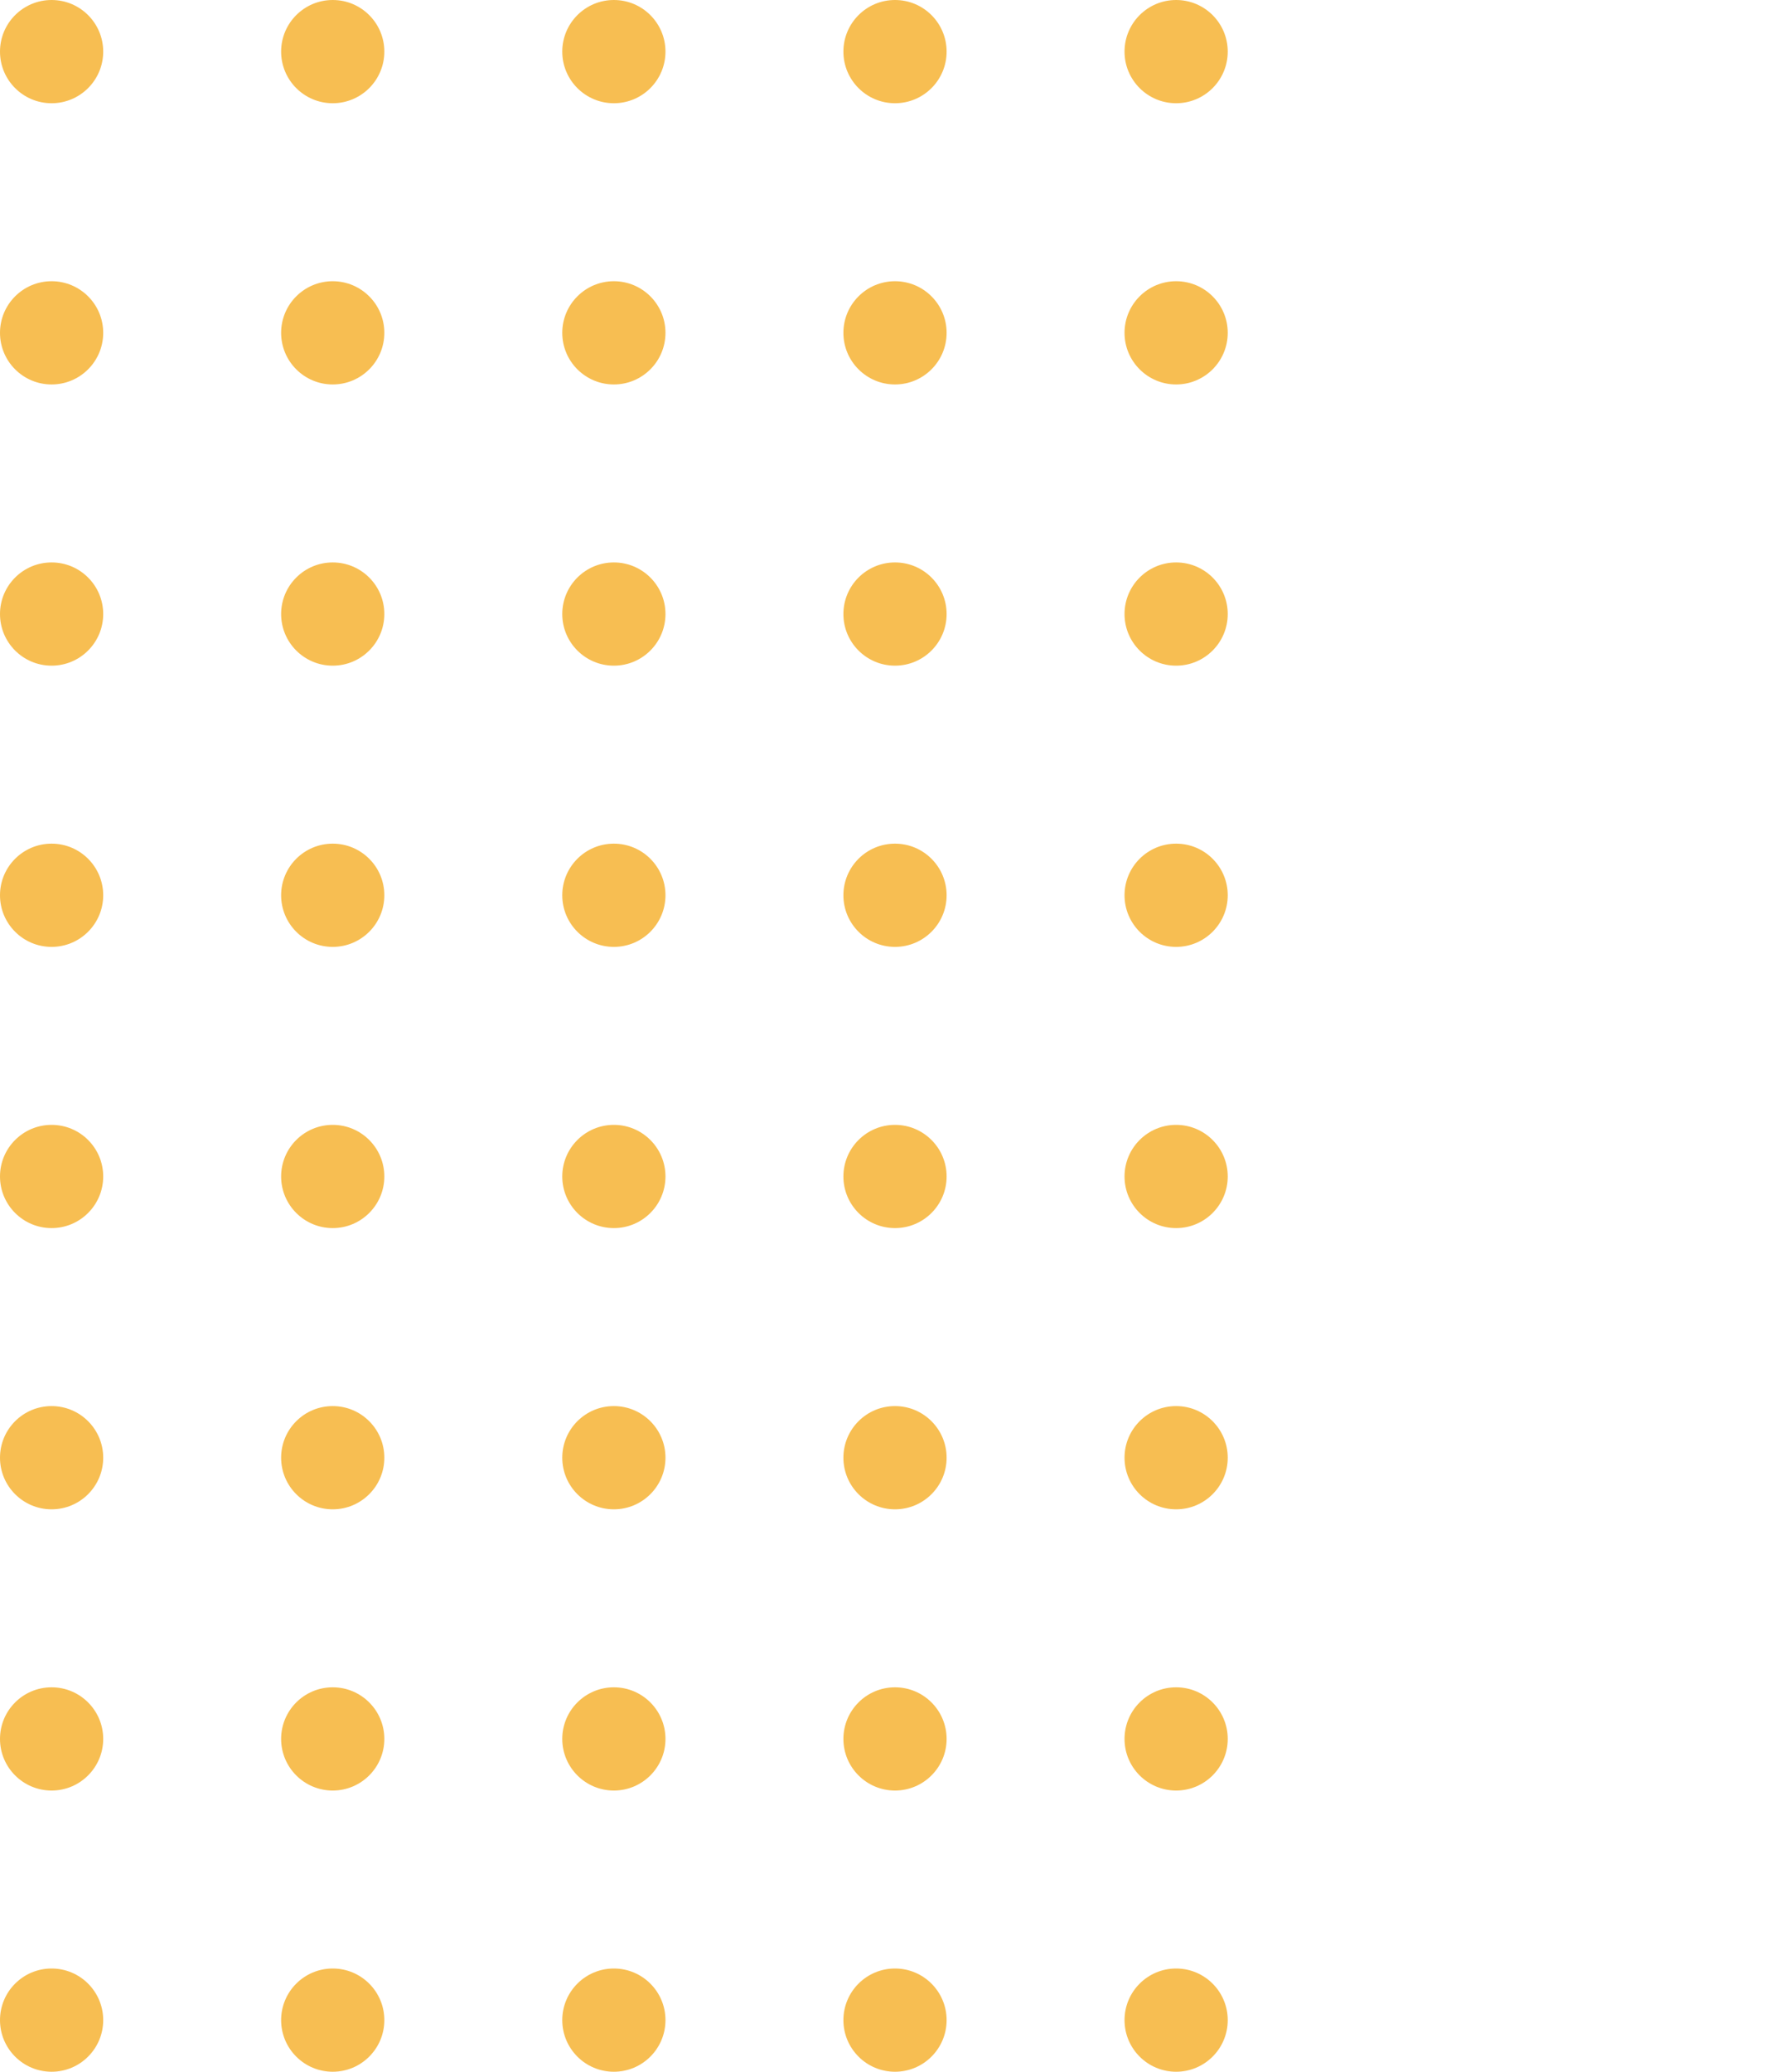 <svg xmlns="http://www.w3.org/2000/svg" width="263.974" height="305.434" viewBox="0 0 263.974 305.434">
  <g id="memphis" transform="translate(-831.486 -296)">
    <circle id="Ellipse_2" data-name="Ellipse 2" cx="7.61" cy="7.61" r="7.61" transform="translate(831.486 296)" fill="#f7be52"/>
    <circle id="Ellipse_3" data-name="Ellipse 3" cx="7.61" cy="7.61" r="7.61" transform="translate(872.944 296)" fill="#f7be52"/>
    <circle id="Ellipse_4" data-name="Ellipse 4" cx="7.61" cy="7.61" r="7.61" transform="translate(914.404 296)" fill="#f7be52"/>
    <circle id="Ellipse_5" data-name="Ellipse 5" cx="7.61" cy="7.61" r="7.61" transform="translate(955.864 296)" fill="#f7be52"/>
    <circle id="Ellipse_6" data-name="Ellipse 6" cx="7.61" cy="7.61" r="7.61" transform="translate(997.322 296)" fill="#f7be52"/>
    
    <circle id="Ellipse_9" data-name="Ellipse 9" cx="7.61" cy="7.61" r="7.61" transform="translate(831.486 337.46)" fill="#f7be52"/>
    <circle id="Ellipse_10" data-name="Ellipse 10" cx="7.61" cy="7.61" r="7.61" transform="translate(872.944 337.46)" fill="#f7be52"/>
    <circle id="Ellipse_11" data-name="Ellipse 11" cx="7.61" cy="7.61" r="7.61" transform="translate(914.404 337.46)" fill="#f7be52"/>
    <circle id="Ellipse_12" data-name="Ellipse 12" cx="7.61" cy="7.61" r="7.61" transform="translate(955.864 337.46)" fill="#f7be52"/>
    <circle id="Ellipse_13" data-name="Ellipse 13" cx="7.61" cy="7.61" r="7.61" transform="translate(997.322 337.46)" fill="#f7be52"/>
    
    <circle id="Ellipse_16" data-name="Ellipse 16" cx="7.61" cy="7.61" r="7.61" transform="translate(831.486 378.918)" fill="#f7be52"/>
    <circle id="Ellipse_17" data-name="Ellipse 17" cx="7.61" cy="7.61" r="7.61" transform="translate(872.944 378.918)" fill="#f7be52"/>
    <circle id="Ellipse_18" data-name="Ellipse 18" cx="7.61" cy="7.61" r="7.61" transform="translate(914.404 378.918)" fill="#f7be52"/>
    <circle id="Ellipse_19" data-name="Ellipse 19" cx="7.61" cy="7.61" r="7.61" transform="translate(955.864 378.918)" fill="#f7be52"/>
    <circle id="Ellipse_20" data-name="Ellipse 20" cx="7.61" cy="7.61" r="7.61" transform="translate(997.322 378.918)" fill="#f7be52"/>
    
    <circle id="Ellipse_23" data-name="Ellipse 23" cx="7.61" cy="7.61" r="7.61" transform="translate(831.486 420.378)" fill="#f7be52"/>
    <circle id="Ellipse_24" data-name="Ellipse 24" cx="7.61" cy="7.61" r="7.61" transform="translate(872.944 420.378)" fill="#f7be52"/>
    <circle id="Ellipse_25" data-name="Ellipse 25" cx="7.61" cy="7.61" r="7.61" transform="translate(914.404 420.378)" fill="#f7be52"/>
    <circle id="Ellipse_26" data-name="Ellipse 26" cx="7.61" cy="7.61" r="7.61" transform="translate(955.864 420.378)" fill="#f7be52"/>
    <circle id="Ellipse_27" data-name="Ellipse 27" cx="7.61" cy="7.61" r="7.61" transform="translate(997.322 420.378)" fill="#f7be52"/>
    
    <circle id="Ellipse_30" data-name="Ellipse 30" cx="7.61" cy="7.61" r="7.61" transform="translate(831.486 461.836)" fill="#f7be52"/>
    <circle id="Ellipse_31" data-name="Ellipse 31" cx="7.61" cy="7.61" r="7.61" transform="translate(872.944 461.836)" fill="#f7be52"/>
    <circle id="Ellipse_32" data-name="Ellipse 32" cx="7.61" cy="7.61" r="7.61" transform="translate(914.404 461.836)" fill="#f7be52"/>
    <circle id="Ellipse_33" data-name="Ellipse 33" cx="7.61" cy="7.61" r="7.61" transform="translate(955.864 461.836)" fill="#f7be52"/>
    <circle id="Ellipse_34" data-name="Ellipse 34" cx="7.61" cy="7.61" r="7.61" transform="translate(997.322 461.836)" fill="#f7be52"/>
    
    <circle id="Ellipse_37" data-name="Ellipse 37" cx="7.61" cy="7.61" r="7.61" transform="translate(831.486 503.296)" fill="#f7be52"/>
    <circle id="Ellipse_38" data-name="Ellipse 38" cx="7.61" cy="7.61" r="7.61" transform="translate(872.944 503.296)" fill="#f7be52"/>
    <circle id="Ellipse_39" data-name="Ellipse 39" cx="7.61" cy="7.61" r="7.61" transform="translate(914.404 503.296)" fill="#f7be52"/>
    <circle id="Ellipse_40" data-name="Ellipse 40" cx="7.61" cy="7.61" r="7.61" transform="translate(955.864 503.296)" fill="#f7be52"/>
    <circle id="Ellipse_41" data-name="Ellipse 41" cx="7.61" cy="7.61" r="7.61" transform="translate(997.322 503.296)" fill="#f7be52"/>
    
    <circle id="Ellipse_44" data-name="Ellipse 44" cx="7.61" cy="7.61" r="7.61" transform="translate(831.486 544.756)" fill="#f7be52"/>
    <circle id="Ellipse_45" data-name="Ellipse 45" cx="7.61" cy="7.61" r="7.61" transform="translate(872.944 544.756)" fill="#f7be52"/>
    <circle id="Ellipse_46" data-name="Ellipse 46" cx="7.61" cy="7.61" r="7.61" transform="translate(914.404 544.756)" fill="#f7be52"/>
    <circle id="Ellipse_47" data-name="Ellipse 47" cx="7.61" cy="7.61" r="7.61" transform="translate(955.864 544.756)" fill="#f7be52"/>
    <circle id="Ellipse_48" data-name="Ellipse 48" cx="7.61" cy="7.61" r="7.61" transform="translate(997.322 544.756)" fill="#f7be52"/>
    
    <circle id="Ellipse_51" data-name="Ellipse 51" cx="7.61" cy="7.61" r="7.61" transform="translate(831.486 586.213)" fill="#f7be52"/>
    <circle id="Ellipse_52" data-name="Ellipse 52" cx="7.61" cy="7.61" r="7.61" transform="translate(872.944 586.213)" fill="#f7be52"/>
    <circle id="Ellipse_53" data-name="Ellipse 53" cx="7.61" cy="7.61" r="7.61" transform="translate(914.404 586.213)" fill="#f7be52"/>
    <circle id="Ellipse_54" data-name="Ellipse 54" cx="7.61" cy="7.61" r="7.61" transform="translate(955.864 586.213)" fill="#f7be52"/>
    <circle id="Ellipse_55" data-name="Ellipse 55" cx="7.61" cy="7.61" r="7.61" transform="translate(997.322 586.213)" fill="#f7be52"/>
    </g>
</svg>
